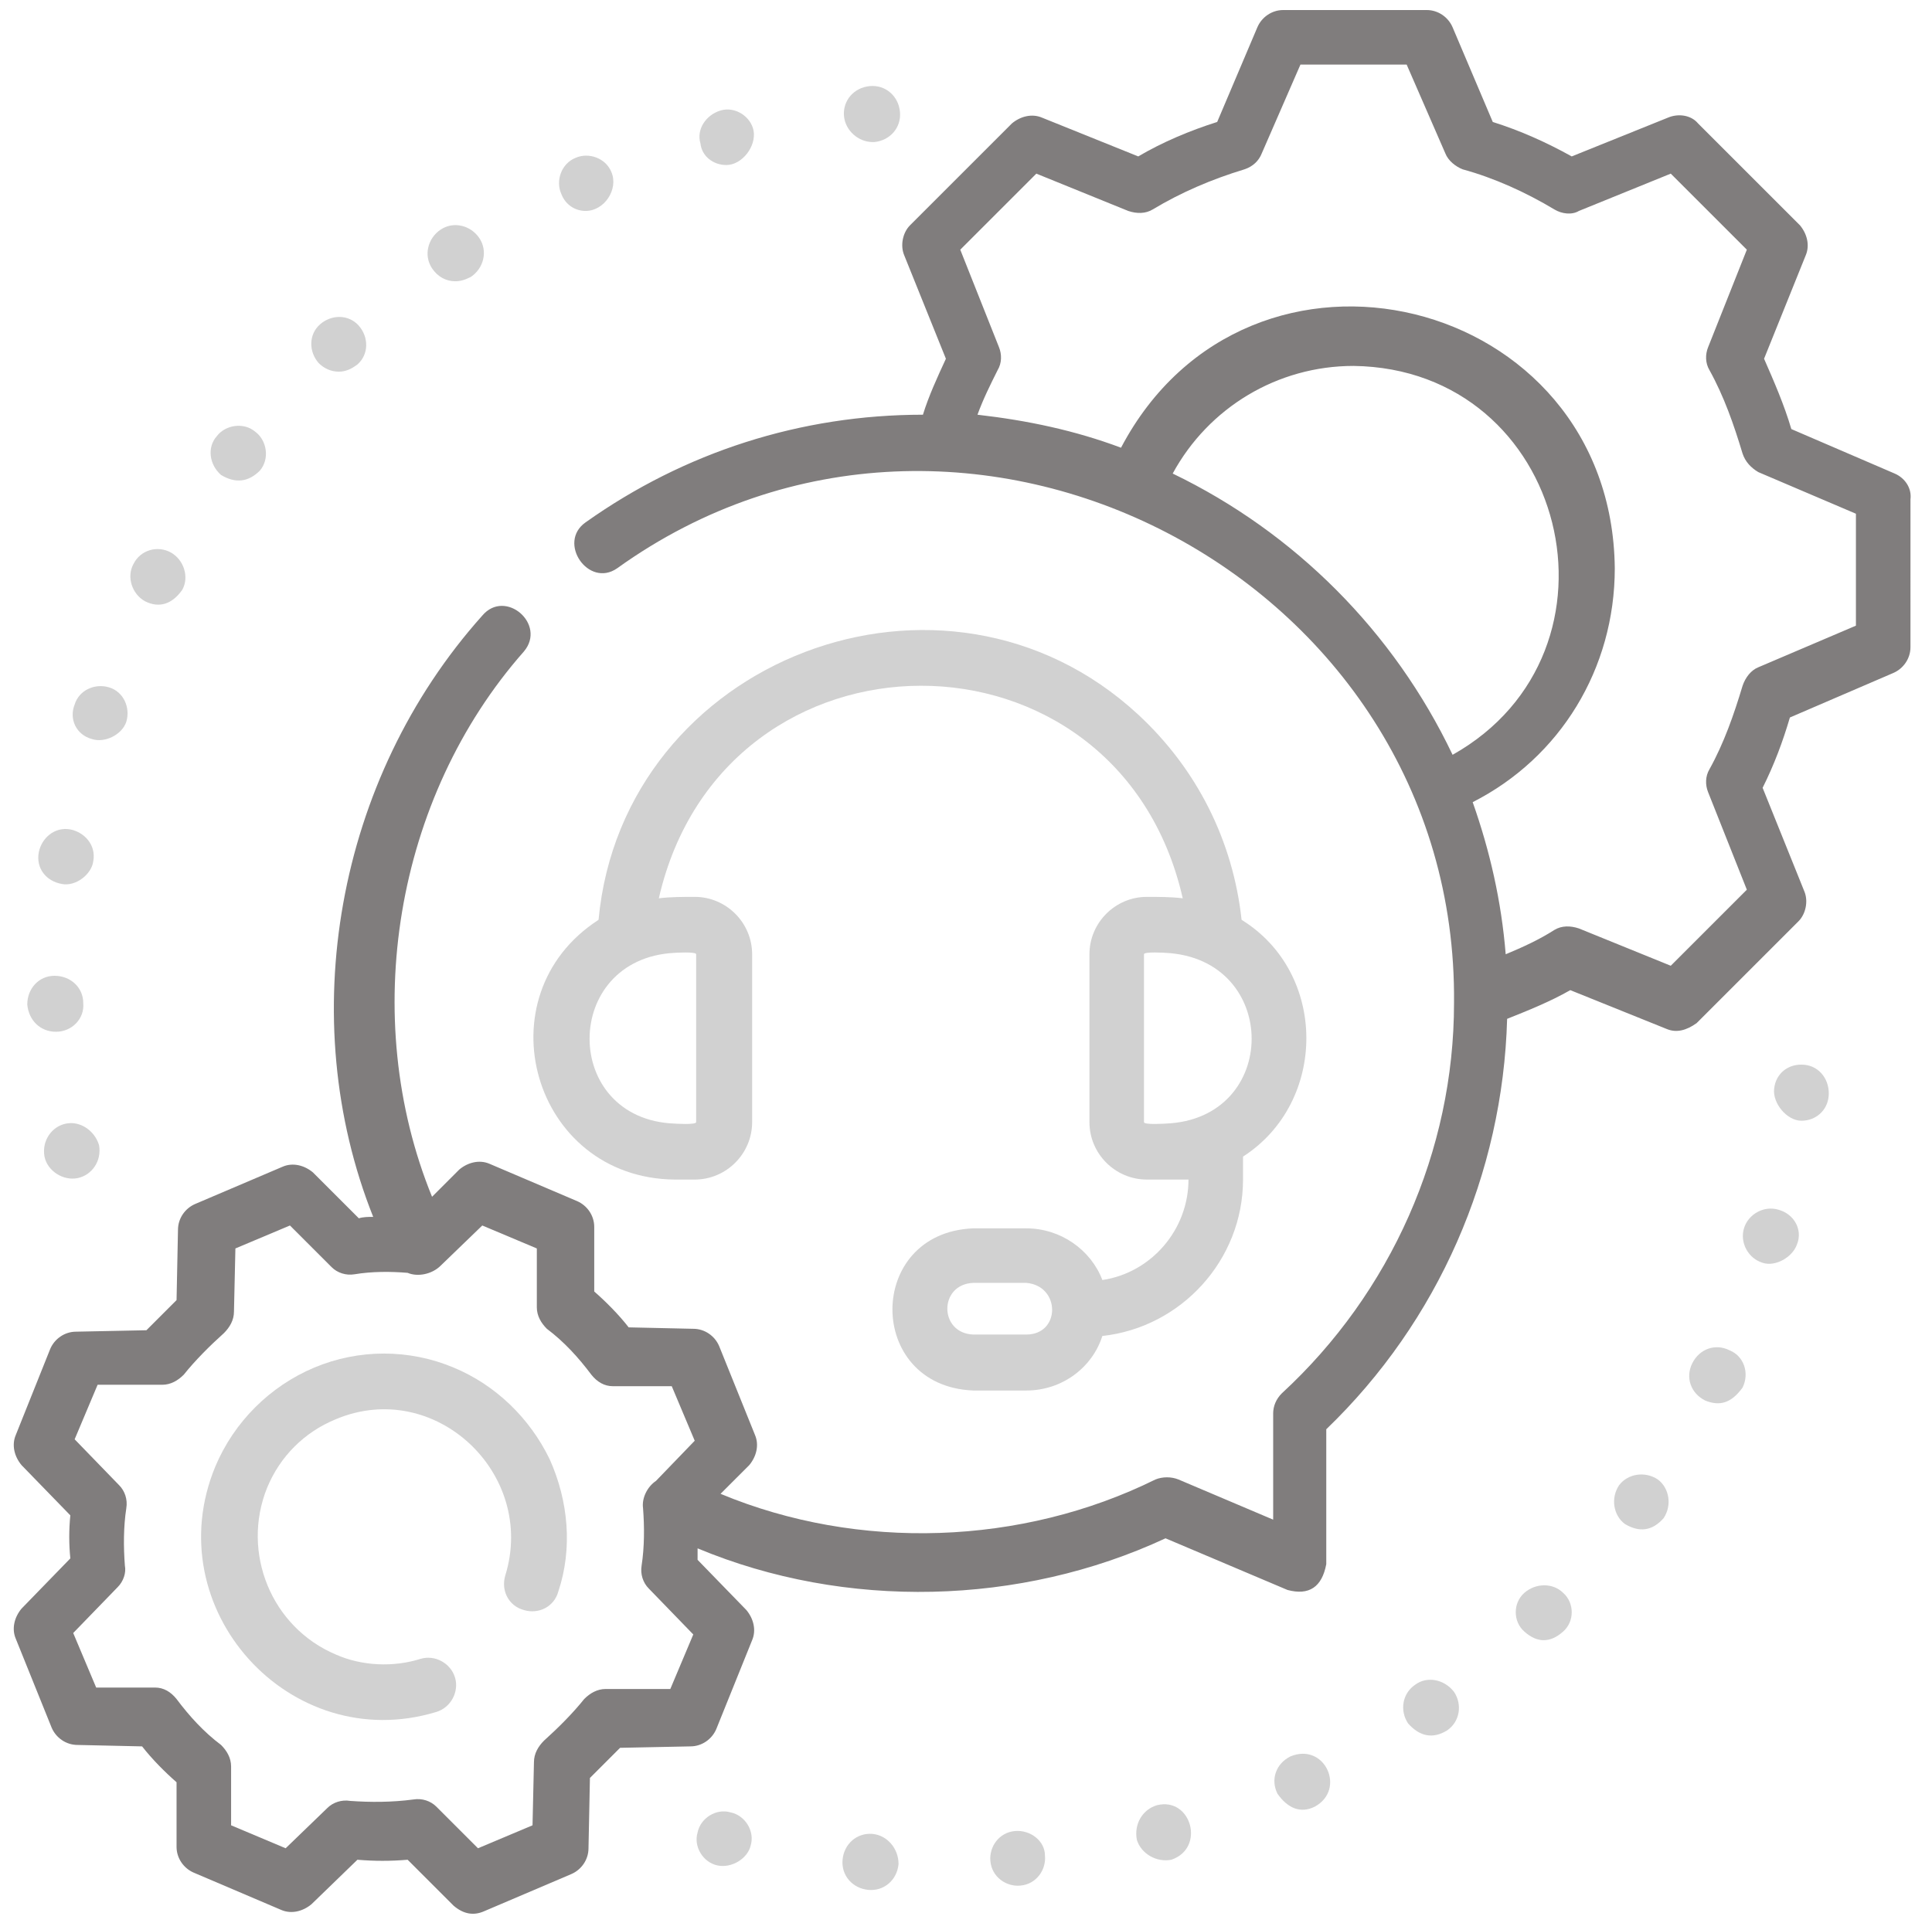 <?xml version="1.0" encoding="utf-8"?>
<!-- Generator: Adobe Illustrator 22.1.0, SVG Export Plug-In . SVG Version: 6.00 Build 0)  -->
<svg version="1.1" id="Layer_1" xmlns="http://www.w3.org/2000/svg" xmlns:xlink="http://www.w3.org/1999/xlink" x="0px" y="0px"
	 viewBox="0 0 134.6 134" style="enable-background:new 0 0 134.6 134;" xml:space="preserve">
<style type="text/css">
	.st0{fill:#D1D1D1;}
	.st1{fill:#807D7D;}
</style>
<g>
	<path class="st0" d="M80.6,125.8L80.6,125.8c-1,0.3-1.6,1.3-1.4,2.4c0.3,1,1.4,1.6,2.4,1.4C84,128.8,83,125.2,80.6,125.8z"/>
	<path class="st0" d="M70.7,127.6c-1.1,0.1-1.8,1.1-1.7,2.1c0.1,1.1,1.1,1.8,2.1,1.7c1.1-0.1,1.8-1.1,1.7-2.1
		C72.8,128.3,71.8,127.5,70.7,127.6z"/>
	<path class="st0" d="M50.9,126.3c-1-0.3-2.1,0.4-2.3,1.4c-0.3,1,0.4,2.1,1.4,2.3c1,0.2,2.1-0.5,2.3-1.4
		C52.6,127.6,51.9,126.5,50.9,126.3L50.9,126.3z"/>
	<path class="st0" d="M60.8,127.8c-1.1-0.1-2,0.7-2.1,1.8c-0.1,1.1,0.7,2,1.8,2.1c1.1,0.1,2-0.7,2.1-1.8
		C62.6,128.8,61.8,127.9,60.8,127.8z"/>
	<path class="st0" d="M89.9,122.4c-1,0.5-1.4,1.6-0.9,2.6c0.7,1,1.6,1.4,2.6,0.9C93.8,124.7,92.3,121.4,89.9,122.4L89.9,122.4z"/>
	<path class="st0" d="M98.6,117.4c-0.9,0.6-1.1,1.8-0.5,2.7c0.8,0.9,1.7,1.1,2.7,0.5c0.9-0.6,1.1-1.8,0.5-2.7
		C100.6,117,99.4,116.8,98.6,117.4z"/>
	<path class="st0" d="M120.5,94.1c-1-0.5-2.1-0.1-2.6,0.9c-0.5,1-0.1,2.1,0.9,2.6c1,0.4,1.8,0.2,2.6-0.9
		C121.9,95.7,121.5,94.5,120.5,94.1L120.5,94.1z"/>
	<path class="st0" d="M125.7,74.2c-1.1-0.1-2,0.6-2.1,1.7c-0.1,1,0.9,2.2,1.9,2.2c1,0,1.8-0.7,1.9-1.7c0,0,0,0,0,0
		C127.5,75.3,126.8,74.3,125.7,74.2z"/>
	<path class="st0" d="M123.9,84.3c-1-0.3-2.1,0.3-2.4,1.3c-0.3,1,0.3,2.1,1.3,2.4c0.9,0.3,2.1-0.4,2.4-1.3
		C125.6,85.7,125,84.6,123.9,84.3z"/>
	<path class="st0" d="M106.2,111c-0.8,0.7-0.8,2,0,2.7c0.9,0.8,1.8,0.8,2.7,0c0.8-0.7,0.8-2,0-2.7C108.2,110.3,107,110.3,106.2,111z
		"/>
	<path class="st0" d="M115.5,103.1c-0.9-0.6-2.1-0.4-2.7,0.4c-0.6,0.9-0.4,2.1,0.4,2.7c1,0.6,1.9,0.5,2.7-0.4
		C116.5,104.9,116.3,103.7,115.5,103.1L115.5,103.1z"/>
	<path class="st0" d="M31.7,19.6c0.4,0,0.7-0.1,1.1-0.3c0.9-0.6,1.2-1.8,0.6-2.7c-0.6-0.9-1.8-1.2-2.7-0.6c-0.9,0.6-1.2,1.8-0.6,2.7
		C30.5,19.3,31.1,19.6,31.7,19.6z"/>
	<path class="st0" d="M40.8,14.7c1.3,0,2.3-1.5,1.8-2.7c-0.4-1-1.6-1.4-2.5-1c0,0,0,0,0,0c-1,0.4-1.4,1.6-1,2.5
		C39.4,14.3,40.1,14.7,40.8,14.7z"/>
	<path class="st0" d="M60.8,9.9c0,0,0.1,0,0.1,0c1.1-0.1,1.9-1,1.8-2.1c-0.1-1.1-1-1.9-2.1-1.8c-1.1,0.1-1.9,1-1.8,2.1
		C58.9,9.1,59.8,9.9,60.8,9.9L60.8,9.9z"/>
	<path class="st0" d="M50.6,11.5c1.1,0,2.1-1.3,1.9-2.4c-0.2-1-1.3-1.7-2.3-1.4c-1,0.3-1.7,1.3-1.4,2.3
		C48.9,10.9,49.7,11.5,50.6,11.5z"/>
	<path class="st0" d="M23.6,25.9c0.5,0,0.9-0.2,1.3-0.5c0.8-0.7,0.8-1.9,0.1-2.7c-0.7-0.8-1.9-0.8-2.7-0.1c-0.8,0.7-0.8,1.9-0.1,2.7
		C22.6,25.7,23.1,25.9,23.6,25.9z"/>
	<path class="st0" d="M4.6,78.3c-1,0.2-1.7,1.2-1.5,2.3c0.2,1,1.3,1.7,2.3,1.5c1-0.2,1.7-1.2,1.5-2.3C6.6,78.8,5.6,78.1,4.6,78.3
		L4.6,78.3z"/>
	<path class="st0" d="M4.3,61.6c1,0.2,2.1-0.7,2.2-1.6c0.2-1.1-0.6-2-1.6-2.2c-1.1-0.2-2,0.6-2.2,1.6C2.5,60.5,3.2,61.4,4.3,61.6z"
		/>
	<path class="st0" d="M3.9,71.9L3.9,71.9c1.1,0,2-0.9,1.9-2h0c0-1.1-0.9-1.9-2-1.9c-1.1,0-1.9,0.9-1.9,2C2,71.1,2.8,71.9,3.9,71.9z"
		/>
	<path class="st0" d="M6.4,51.5c0.9,0.3,2.1-0.3,2.4-1.2c0.3-1-0.2-2.1-1.2-2.4c-1-0.3-2.1,0.2-2.4,1.2C4.8,50.1,5.3,51.2,6.4,51.5z
		"/>
	<path class="st0" d="M10.1,41.9c1,0.5,1.9,0.2,2.6-0.8c0.5-0.9,0.1-2.1-0.8-2.6C11,38,9.8,38.3,9.3,39.3
		C8.8,40.2,9.2,41.4,10.1,41.9z"/>
	<path class="st0" d="M15.4,33.1c1,0.6,1.9,0.5,2.7-0.3c0.7-0.8,0.5-2.1-0.3-2.7c-0.8-0.7-2.1-0.5-2.7,0.3
		C14.4,31.2,14.6,32.4,15.4,33.1z"/>
	<path class="st1" d="M132,33l-7.2-3.1c-0.5-1.7-1.2-3.3-1.9-4.9l2.9-7.2c0.3-0.7,0.1-1.5-0.4-2.1l-7.1-7.1
		c-0.5-0.6-1.4-0.7-2.1-0.4l-6.7,2.7c-1.8-1-3.6-1.8-5.5-2.4l-2.8-6.6c-0.3-0.7-1-1.2-1.8-1.2h-10c-0.8,0-1.5,0.5-1.8,1.2l-2.8,6.6
		c-1.9,0.6-3.8,1.4-5.5,2.4l-6.7-2.7c-0.7-0.3-1.5-0.1-2.1,0.4l-7.1,7.1c-0.5,0.5-0.7,1.4-0.4,2.1l2.9,7.2c-0.6,1.3-1.2,2.6-1.6,3.9
		c-8.5,0-16.6,2.6-23.5,7.5c-2,1.4,0.2,4.6,2.2,3.2c24.1-17.3,58.6,0.6,58.3,30.3c0,10.3-4.4,20.2-12,27.2c-0.4,0.4-0.6,0.9-0.6,1.4
		v7.4l-6.6-2.8c-0.5-0.2-1.1-0.2-1.6,0c-9.3,4.6-20.7,5-30.3,1l2-2c0.5-0.6,0.7-1.4,0.4-2.1l-2.5-6.2c-0.3-0.7-1-1.2-1.8-1.2
		l-4.5-0.1c-0.7-0.9-1.6-1.8-2.4-2.5l0-4.5c0-0.8-0.5-1.5-1.2-1.8l-6.1-2.6c-0.7-0.3-1.5-0.1-2.1,0.4l-1.9,1.9
		c-5.1-12.5-2.6-27.8,6.4-38c1.6-1.9-1.3-4.4-2.9-2.5C23.4,54.3,20.5,71,26,84.8c-0.3,0-0.7,0-1,0.1l-3.2-3.2
		c-0.6-0.5-1.4-0.7-2.1-0.4l-6.1,2.6c-0.7,0.3-1.2,1-1.2,1.8l-0.1,4.9c-0.7,0.7-1.4,1.4-2.1,2.1l-4.9,0.1c-0.8,0-1.5,0.5-1.8,1.2
		L1.1,100c-0.3,0.7-0.1,1.5,0.4,2.1l3.4,3.5c-0.1,1-0.1,2,0,3l-3.4,3.5c-0.5,0.6-0.7,1.4-0.4,2.1l2.5,6.2c0.3,0.7,1,1.2,1.8,1.2
		l4.5,0.1c0.7,0.9,1.6,1.8,2.4,2.5l0,4.5c0,0.8,0.5,1.5,1.2,1.8l6.1,2.6c0.7,0.3,1.5,0.1,2.1-0.4l3.2-3.1c1.2,0.1,2.3,0.1,3.5,0
		l3.2,3.2c0.7,0.6,1.4,0.7,2.1,0.4l6.1-2.6c0.7-0.3,1.2-1,1.2-1.8l0.1-4.9c0.7-0.7,1.4-1.4,2.1-2.1l4.9-0.1c0.8,0,1.5-0.5,1.8-1.2
		l2.5-6.2c0.3-0.7,0.1-1.5-0.4-2.1l-3.4-3.5c0-0.3,0-0.6,0-0.8c10.3,4.3,22.5,4,32.6-0.7l8.5,3.6c1.5,0.4,2.4-0.2,2.7-1.8v-9.4
		c7.8-7.5,12.3-17.8,12.6-28.6c1.5-0.6,3-1.2,4.4-2l6.7,2.7c0.7,0.3,1.4,0.1,2.1-0.4l7.1-7.1c0.5-0.5,0.7-1.4,0.4-2.1l-2.9-7.2
		c0.8-1.6,1.4-3.2,1.9-4.9l7.2-3.1c0.7-0.3,1.2-1,1.2-1.8V34.8C133.2,34,132.7,33.3,132,33L132,33z M46.7,117.7l-4.5,0
		c-0.6,0-1.1,0.3-1.5,0.7c-0.8,1-1.8,2-2.8,2.9c-0.4,0.4-0.7,0.9-0.7,1.5l-0.1,4.4l-3.8,1.6l-2.9-2.9c-0.4-0.4-1-0.6-1.6-0.5
		c-1.5,0.2-3,0.2-4.4,0.1c-0.6-0.1-1.2,0.1-1.6,0.5l-2.9,2.8l-3.8-1.6l0-4.1c0-0.6-0.3-1.1-0.7-1.5c-1.2-0.9-2.2-2-3.1-3.2
		c-0.4-0.5-0.9-0.8-1.5-0.8l-4.1,0l-1.6-3.8l3.1-3.2c0.4-0.4,0.6-1,0.5-1.5c-0.1-1.3-0.1-2.7,0.1-4c0.1-0.6-0.1-1.2-0.5-1.6
		l-3.1-3.2l1.6-3.8l4.5,0c0.6,0,1.1-0.3,1.5-0.7c0.8-1,1.8-2,2.8-2.9c0.4-0.4,0.7-0.9,0.7-1.5l0.1-4.4l3.8-1.6l2.9,2.9
		c0.4,0.4,1,0.6,1.6,0.5c1.2-0.2,2.5-0.2,3.7-0.1c0.7,0.3,1.7,0.1,2.3-0.5l2.9-2.8l3.8,1.6l0,4.1c0,0.6,0.3,1.1,0.7,1.5
		c1.2,0.9,2.2,2,3.1,3.2c0.4,0.5,0.9,0.8,1.5,0.8l4.1,0l1.6,3.8l-2.7,2.8c-0.6,0.4-1,1.2-0.9,1.9c0.1,1.3,0.1,2.7-0.1,4
		c-0.1,0.6,0.1,1.2,0.5,1.6l3.1,3.2L46.7,117.7z M81.7,33c2.5-4.6,7.3-7.5,12.6-7.5c14.9,0.2,19.7,19.9,6.9,27.1
		C97.1,44,90.2,37.1,81.7,33z M129.3,43.6l-6.8,2.9c-0.5,0.2-0.9,0.7-1.1,1.3c-0.6,2-1.3,4-2.3,5.8c-0.3,0.5-0.3,1.1-0.1,1.6
		l2.7,6.8l-5.3,5.3l-6.4-2.6c-0.6-0.2-1.2-0.2-1.7,0.1c-1.1,0.7-2.2,1.2-3.4,1.7c-0.3-3.7-1.1-7.2-2.3-10.6
		c6.1-3.1,9.9-9.3,9.9-16.3c-0.2-19.1-25.5-25.3-34.4-8.4c-3.2-1.2-6.5-1.9-10-2.3c0.4-1.1,0.9-2.1,1.4-3.1c0.3-0.5,0.3-1.1,0.1-1.6
		l-2.7-6.8l5.3-5.3l6.4,2.6c0.6,0.2,1.2,0.2,1.7-0.1c2-1.2,4.1-2.1,6.4-2.8c0.6-0.2,1-0.6,1.2-1.1l2.7-6.2H98l2.7,6.2
		c0.2,0.5,0.7,0.9,1.2,1.1c2.2,0.6,4.4,1.6,6.4,2.8c0.5,0.3,1.2,0.4,1.7,0.1l6.4-2.6l5.3,5.3l-2.7,6.8c-0.2,0.5-0.2,1.1,0.1,1.6
		c1,1.8,1.7,3.8,2.3,5.8c0.2,0.6,0.6,1,1.1,1.3l6.8,2.9L129.3,43.6z"/>
	<path class="st0" d="M47,82.2h1.4c2.2,0,4-1.8,4-4V66.5c0-2.2-1.8-4-4-4c-0.8,0-1.7,0-2.5,0.1c4.5-19.7,32-19.8,36.5,0
		c-0.8-0.1-1.7-0.1-2.5-0.1c-2.2,0-4,1.8-4,4v11.7c0,2.2,1.8,4,4,4c0.9,0,2.3,0,2.9,0c0,3.5-2.6,6.5-6,7c-0.8-2.1-2.9-3.6-5.3-3.6
		h-3.7c-7.5,0.3-7.5,11,0,11.3h3.7c2.5,0,4.6-1.6,5.3-3.8c5.5-0.6,9.8-5.3,9.8-10.9v-1.6c5.9-3.8,5.9-12.8-0.1-16.5
		c-0.6-5.5-3.1-10.5-7.2-14.3c-13.5-12.5-35.9-3.9-37.6,14.3C33.5,69.4,37.1,82.1,47,82.2L47,82.2z M71.5,93h-3.7
		c-2.4-0.1-2.4-3.5,0-3.6h3.7C73.9,89.6,73.9,93,71.5,93z M81.2,78.3c0,0-1.5,0.1-1.5-0.1V66.5c0-0.2,1.5-0.1,1.5-0.1
		C89.2,66.8,89.2,78,81.2,78.3L81.2,78.3z M47,66.4c0,0,1.5-0.1,1.5,0.1v11.7c0,0.2-1.5,0.1-1.5,0.1C39.1,78,39.1,66.8,47,66.4z"/>
	<path class="st0" d="M31.6,95.3c-3.1-1.3-6.6-1.3-9.7,0c-3.1,1.3-5.6,3.8-6.9,6.9c-4.1,9.9,5.2,20.2,15.4,17.1
		c1-0.3,1.6-1.4,1.3-2.4c-0.3-1-1.4-1.6-2.4-1.3c-1.9,0.6-4.1,0.5-5.9-0.3c-4.5-1.9-6.6-7.1-4.8-11.6c0.9-2.2,2.6-3.9,4.8-4.8
		c6.9-2.9,14,3.8,11.8,10.9c-0.3,1,0.2,2.1,1.3,2.4c1,0.3,2.1-0.2,2.4-1.3c1-3,0.7-6.3-0.6-9.2C36.9,98.8,34.5,96.5,31.6,95.3
		L31.6,95.3z"/>
</g>
</svg>

